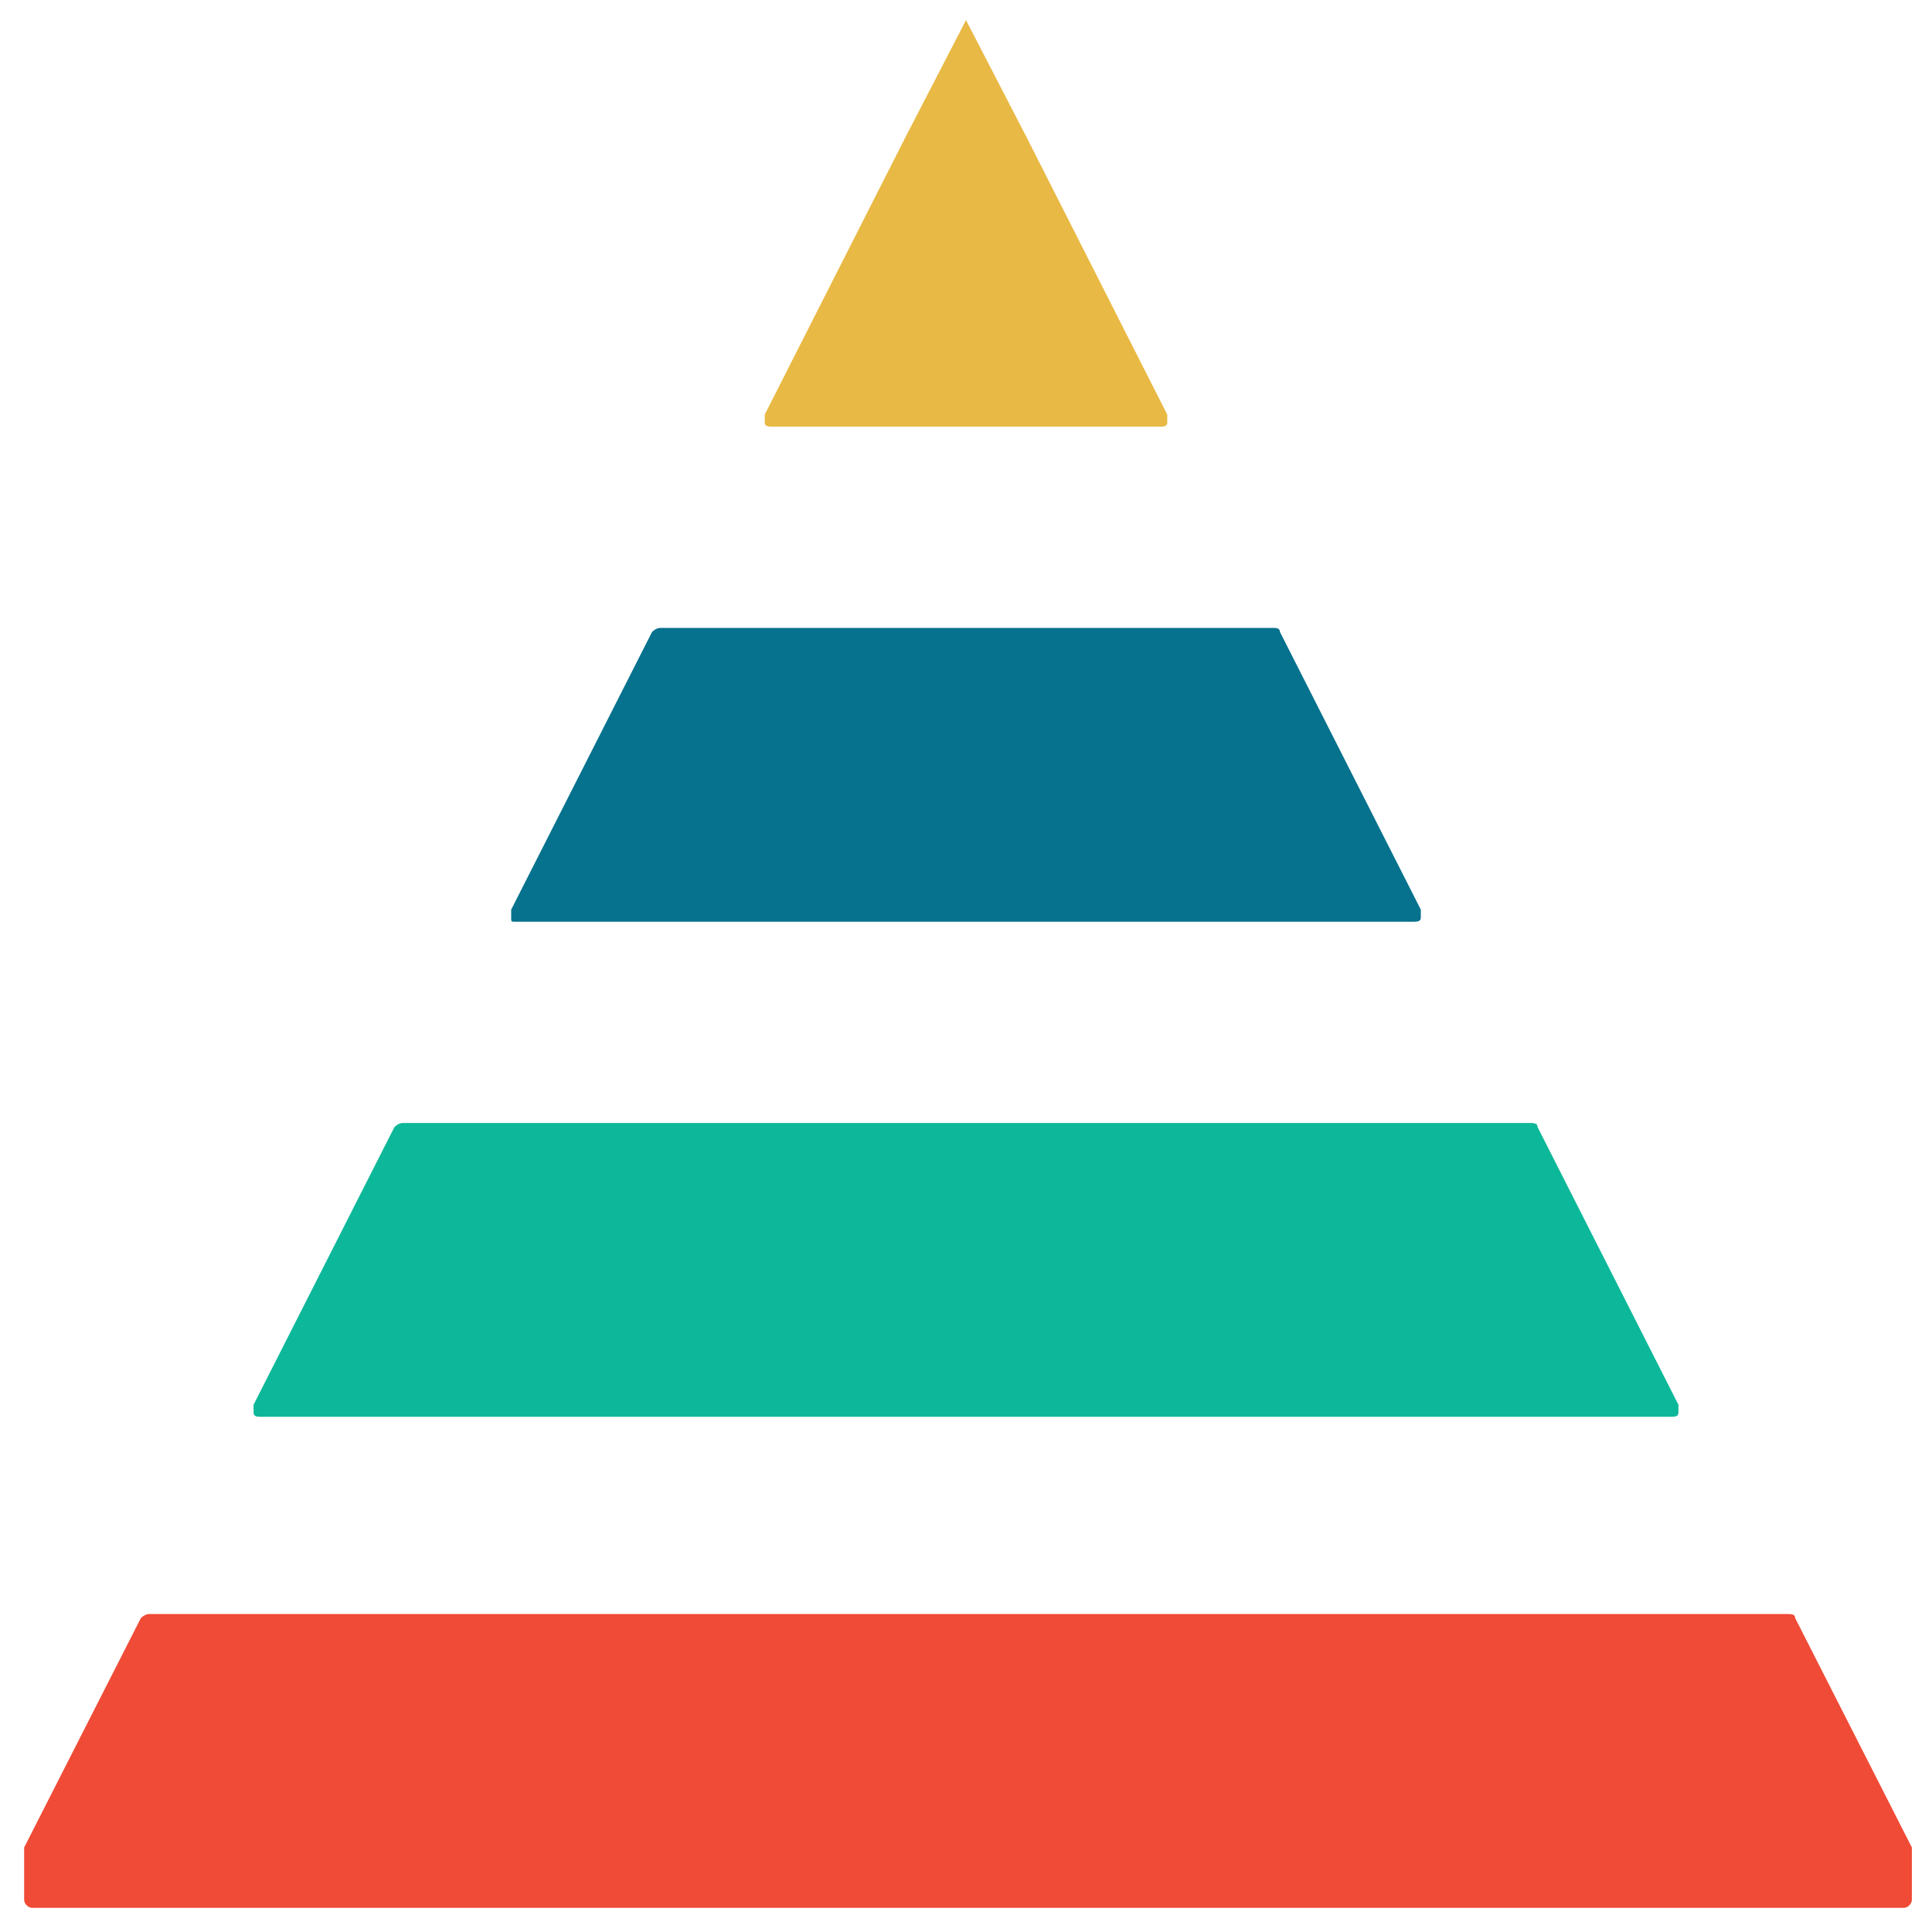 <?xml version="1.0" encoding="utf-8"?>
<!-- Generator: Adobe Illustrator 18.0.0, SVG Export Plug-In . SVG Version: 6.00 Build 0)  -->
<!DOCTYPE svg PUBLIC "-//W3C//DTD SVG 1.1//EN" "http://www.w3.org/Graphics/SVG/1.1/DTD/svg11.dtd">
<svg version="1.1" id="Layer_1" xmlns="http://www.w3.org/2000/svg" xmlns:xlink="http://www.w3.org/1999/xlink" x="0px" y="0px"
	 viewBox="0 0 48 48" enable-background="new 0 0 48 48" xml:space="preserve">
<g>
	<path fill="#F04B36" d="M47.5,45.9l-2.9-5.7c0-0.1-0.1-0.1-0.2-0.1H3.7c-0.1,0-0.2,0.1-0.2,0.1l-2.9,5.7c0,0,0,0.1,0,0.1v1.2
		c0,0.1,0.1,0.2,0.2,0.2h46.5c0.1,0,0.2-0.1,0.2-0.2v-1.2C47.5,46,47.5,46,47.5,45.9z"/>
	<path fill="#0DB89A" d="M6.5,35.2h35c0.1,0,0.2,0,0.2-0.1c0-0.1,0-0.2,0-0.2L38.2,28c0-0.1-0.1-0.1-0.2-0.1H10
		c-0.1,0-0.2,0.1-0.2,0.1l-3.5,6.9c0,0.1,0,0.2,0,0.2C6.3,35.2,6.4,35.2,6.5,35.2z"/>
	<path fill="#06728D" d="M12.8,22.9h22.3c0.1,0,0.2,0,0.2-0.1c0-0.1,0-0.2,0-0.2l-3.5-6.9c0-0.1-0.1-0.1-0.2-0.1H16.4
		c-0.1,0-0.2,0.1-0.2,0.1l-3.5,6.9c0,0.1,0,0.2,0,0.2C12.7,22.9,12.7,22.9,12.8,22.9z"/>
	<path fill="#E8B944" d="M19.2,10.6h9.6c0.1,0,0.2,0,0.2-0.1c0-0.1,0-0.2,0-0.2l-3.5-6.9c0,0,0,0,0,0L24,0.5l-1.5,2.9c0,0,0,0,0,0
		L19,10.3c0,0.1,0,0.2,0,0.2C19,10.6,19.1,10.6,19.2,10.6z"/>
</g>
</svg>
